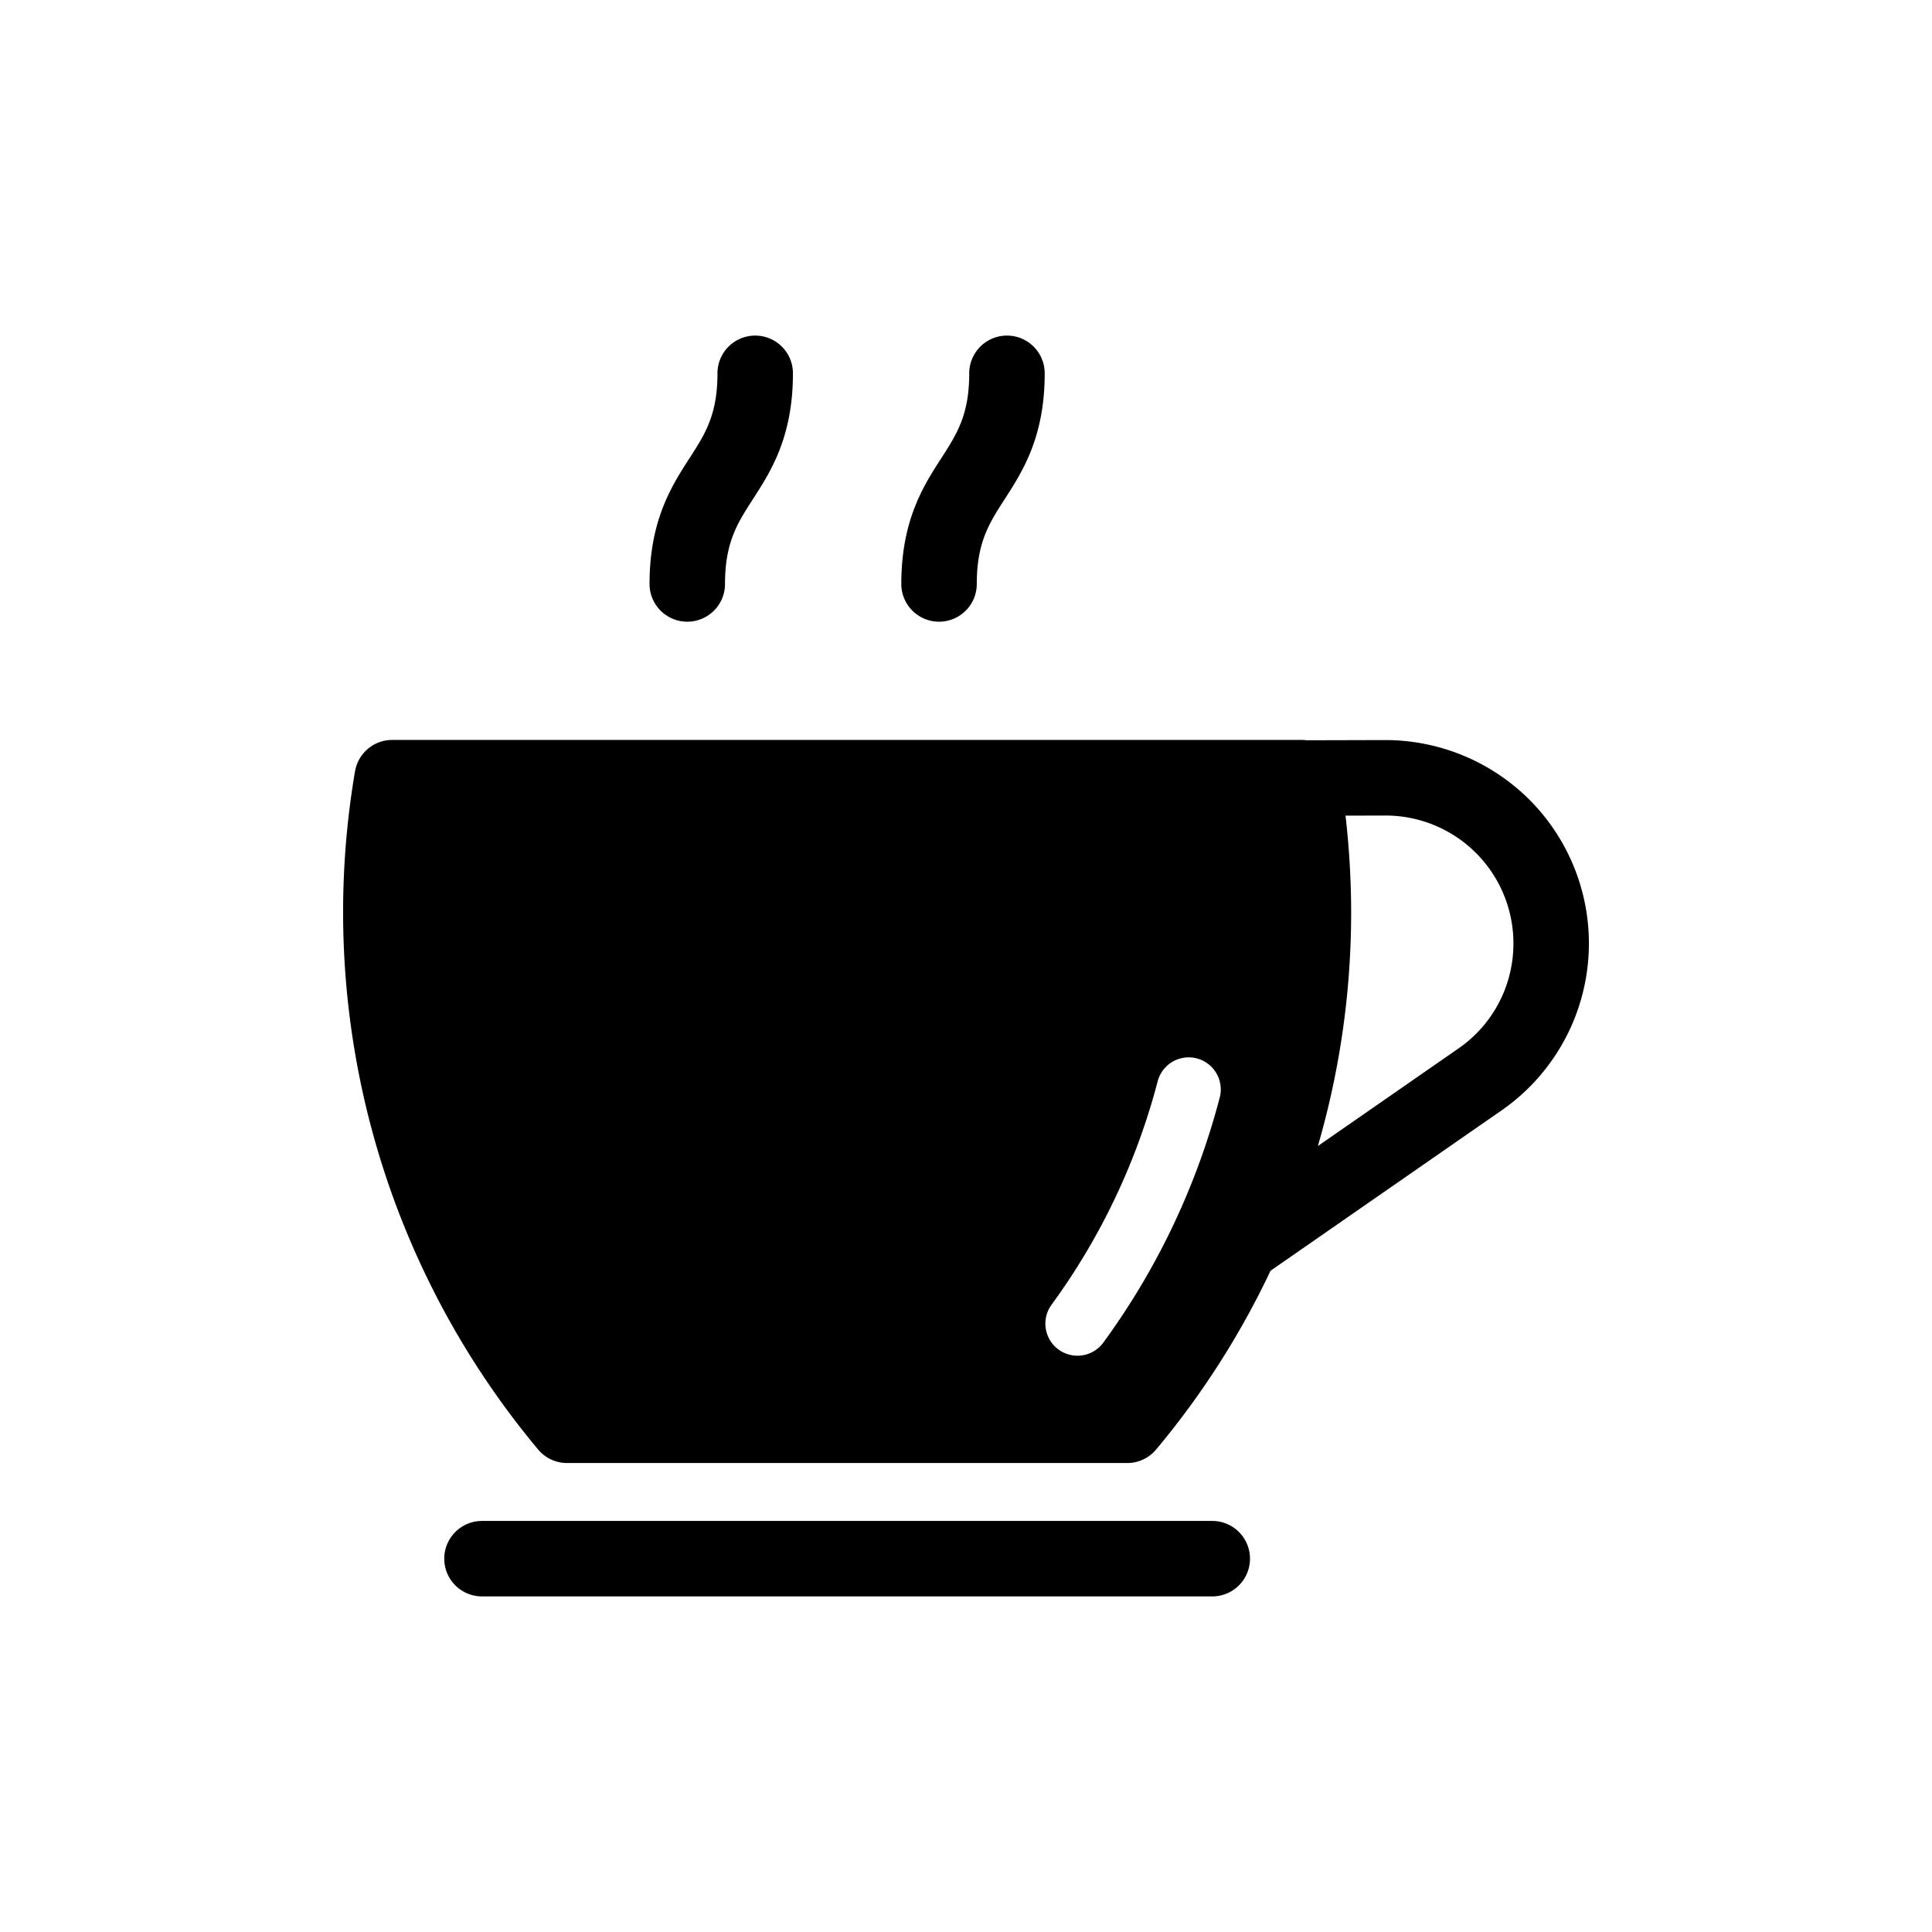 <?xml version="1.0" ?><svg viewBox="0 0 512 512" width="50px" height="50px" xmlns="http://www.w3.org/2000/svg"><g id="Cup"><path d="M406.434,213.086a54.075,54.075,0,0,0-39.249-16.962h-.14l-20.752.054a10.012,10.012,0,0,0-1.242-.086H103.942a10,10,0,0,0-9.858,8.321,222.042,222.042,0,0,0,48.529,179.728,10,10,0,0,0,7.665,3.578l148.436.001a10,10,0,0,0,7.665-3.578,220.925,220.925,0,0,0,30.325-47.379L397.914,294.28a53.886,53.886,0,0,0,8.52-81.193Zm-83.191,77.762a192.374,192.374,0,0,1-30.8,64.884A8.5,8.5,0,1,1,278.712,345.71,175.466,175.466,0,0,0,306.8,286.536a8.5,8.5,0,0,1,16.444,4.312Zm77.762-38.684A33.704,33.704,0,0,1,386.51,277.85l-37.26,25.862a221.607,221.607,0,0,0,8.818-61.839,224.34,224.34,0,0,0-1.495-25.72l10.526-.028h.093a33.887,33.887,0,0,1,33.814,36.04Z"/><path d="M321.261,423.066H127.733a10,10,0,0,1,0-20H321.261a10,10,0,0,1,0,20Z"/><path d="M182.136,164.757a10,10,0,0,1-10-10c0-16.901,5.875-26.011,10.596-33.331,4.136-6.415,7.404-11.482,7.404-22.492a10,10,0,0,1,20,0c0,16.9-5.875,26.011-10.596,33.331-4.137,6.415-7.404,11.482-7.404,22.493A10,10,0,0,1,182.136,164.757Z"/><path d="M248.857,164.757a10,10,0,0,1-10-10c0-16.901,5.875-26.011,10.596-33.331,4.136-6.415,7.404-11.482,7.404-22.492a10,10,0,0,1,20,0c0,16.9-5.875,26.011-10.596,33.331-4.137,6.415-7.404,11.482-7.404,22.493A10,10,0,0,1,248.857,164.757Z"/></g></svg>